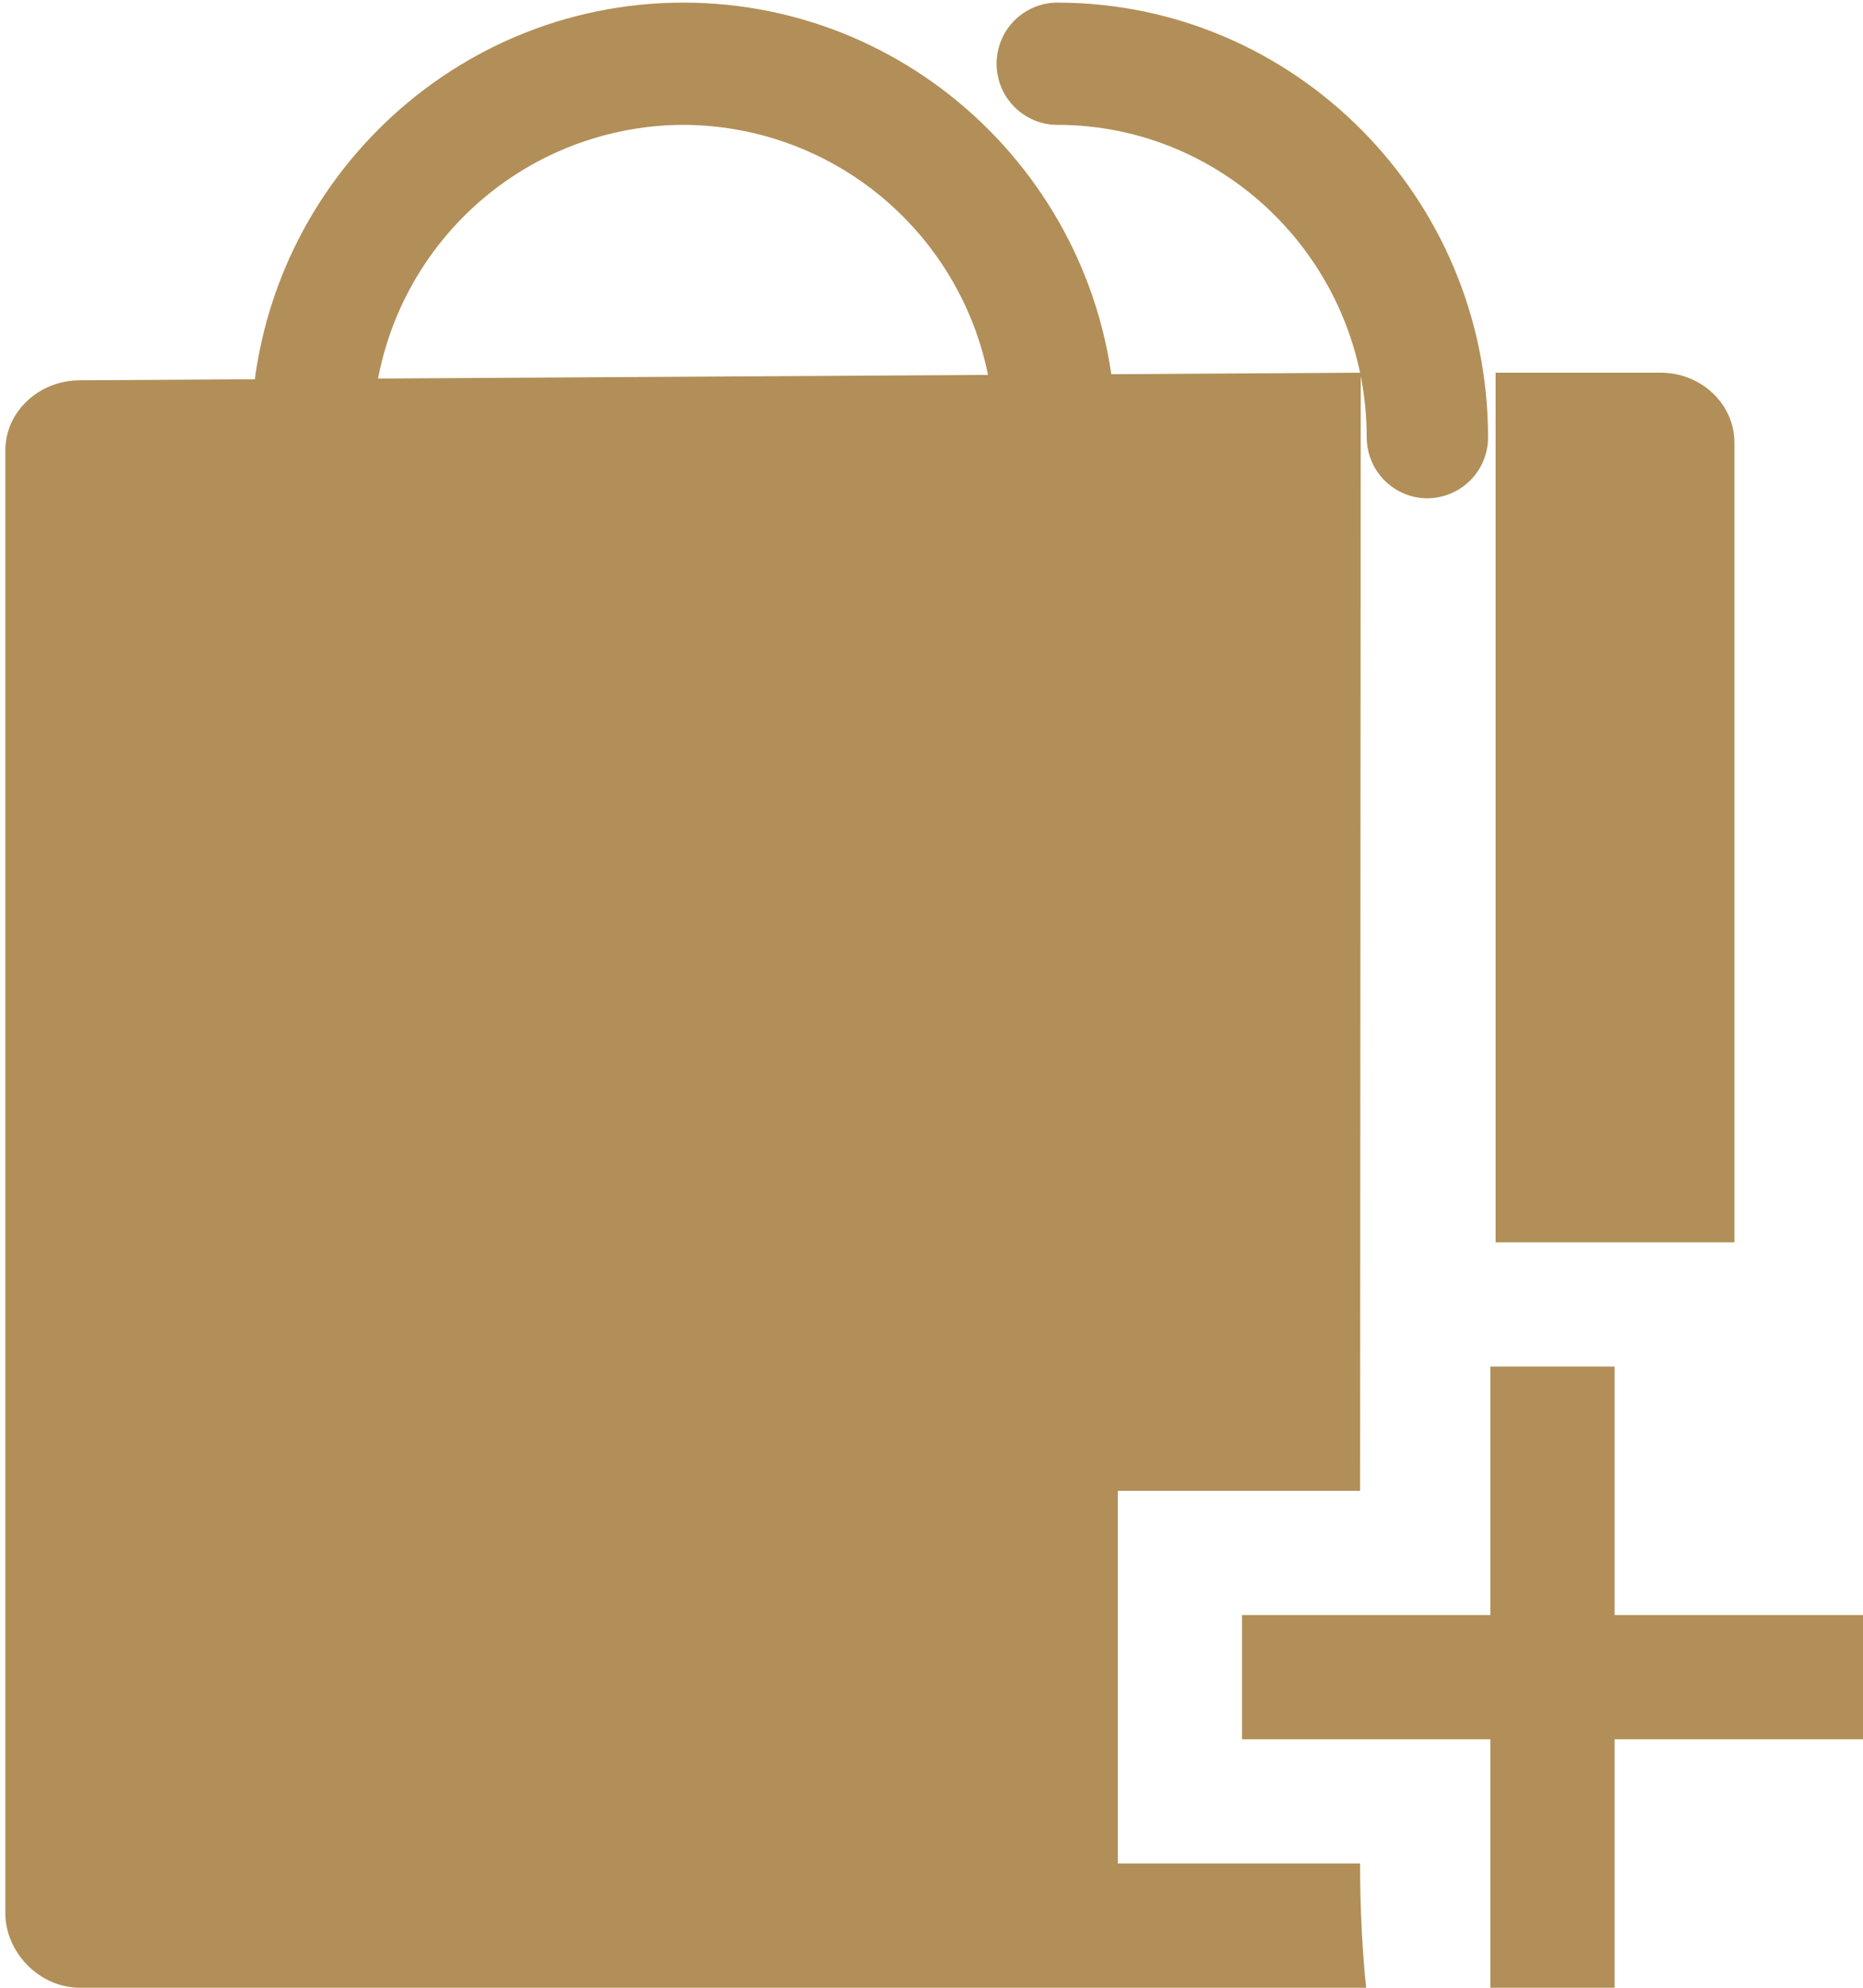 <svg width="15" height="16" viewBox="0 0 15 16" fill="none" xmlns="http://www.w3.org/2000/svg">
<path fill-rule="evenodd" clip-rule="evenodd" d="M8.494 4.011C8.43 4.011 8.366 3.998 8.306 3.973C8.247 3.948 8.193 3.912 8.147 3.866C8.102 3.821 8.066 3.767 8.042 3.707C8.017 3.647 8.005 3.583 8.005 3.519C8.006 2.854 7.742 2.216 7.273 1.745C6.804 1.273 6.167 1.007 5.502 1.005C4.837 1.007 4.2 1.273 3.731 1.745C3.262 2.216 2.999 2.854 3 3.519C3.003 3.585 2.993 3.651 2.969 3.713C2.946 3.775 2.91 3.832 2.865 3.88C2.819 3.928 2.764 3.966 2.703 3.992C2.642 4.018 2.577 4.031 2.511 4.031C2.444 4.031 2.379 4.018 2.318 3.992C2.257 3.966 2.202 3.928 2.156 3.88C2.111 3.832 2.075 3.775 2.052 3.713C2.028 3.651 2.018 3.585 2.021 3.519C2.021 1.59 3.583 0.021 5.502 0.021C7.422 0.021 8.984 1.59 8.984 3.519C8.984 3.584 8.972 3.647 8.947 3.707C8.923 3.767 8.887 3.821 8.841 3.867C8.796 3.912 8.742 3.949 8.682 3.974C8.622 3.998 8.559 4.011 8.494 4.011Z" fill="#B28F58"/>
<path fill-rule="evenodd" clip-rule="evenodd" d="M11.492 4.011C11.428 4.011 11.364 3.998 11.305 3.973C11.246 3.948 11.192 3.912 11.146 3.866C11.101 3.82 11.065 3.766 11.041 3.707C11.017 3.647 11.004 3.583 11.004 3.519C11.004 2.133 9.885 1.005 8.512 1.005C8.448 1.005 8.384 0.992 8.325 0.967C8.266 0.942 8.212 0.906 8.167 0.86C8.121 0.814 8.085 0.76 8.061 0.701C8.037 0.641 8.024 0.577 8.024 0.513C8.024 0.449 8.037 0.385 8.061 0.325C8.085 0.266 8.121 0.212 8.167 0.166C8.212 0.12 8.266 0.084 8.325 0.059C8.384 0.034 8.448 0.021 8.512 0.021C10.424 0.021 11.981 1.59 11.981 3.519C11.982 3.649 11.93 3.774 11.839 3.866C11.747 3.958 11.623 4.01 11.492 4.011Z" fill="#B28F58"/>
<path fill-rule="evenodd" clip-rule="evenodd" d="M10 13H15V14H10V13Z" fill="#B28F58"/>
<path fill-rule="evenodd" clip-rule="evenodd" d="M12 11H13V16H12V11Z" fill="#B28F58"/>
<path fill-rule="evenodd" clip-rule="evenodd" d="M13.371 3H12.042V10H13.965V3.565C13.965 3.252 13.698 3 13.371 3Z" fill="#B28F58"/>
<path fill-rule="evenodd" clip-rule="evenodd" d="M9 12H10.951L10.956 3L0.644 3.061C0.314 3.061 0.043 3.313 0.043 3.626V15.4C0.043 15.712 0.314 16 0.644 16H11C11 16 10.95 15.584 10.951 15H9V12Z" fill="#B28F58"/>
</svg>
